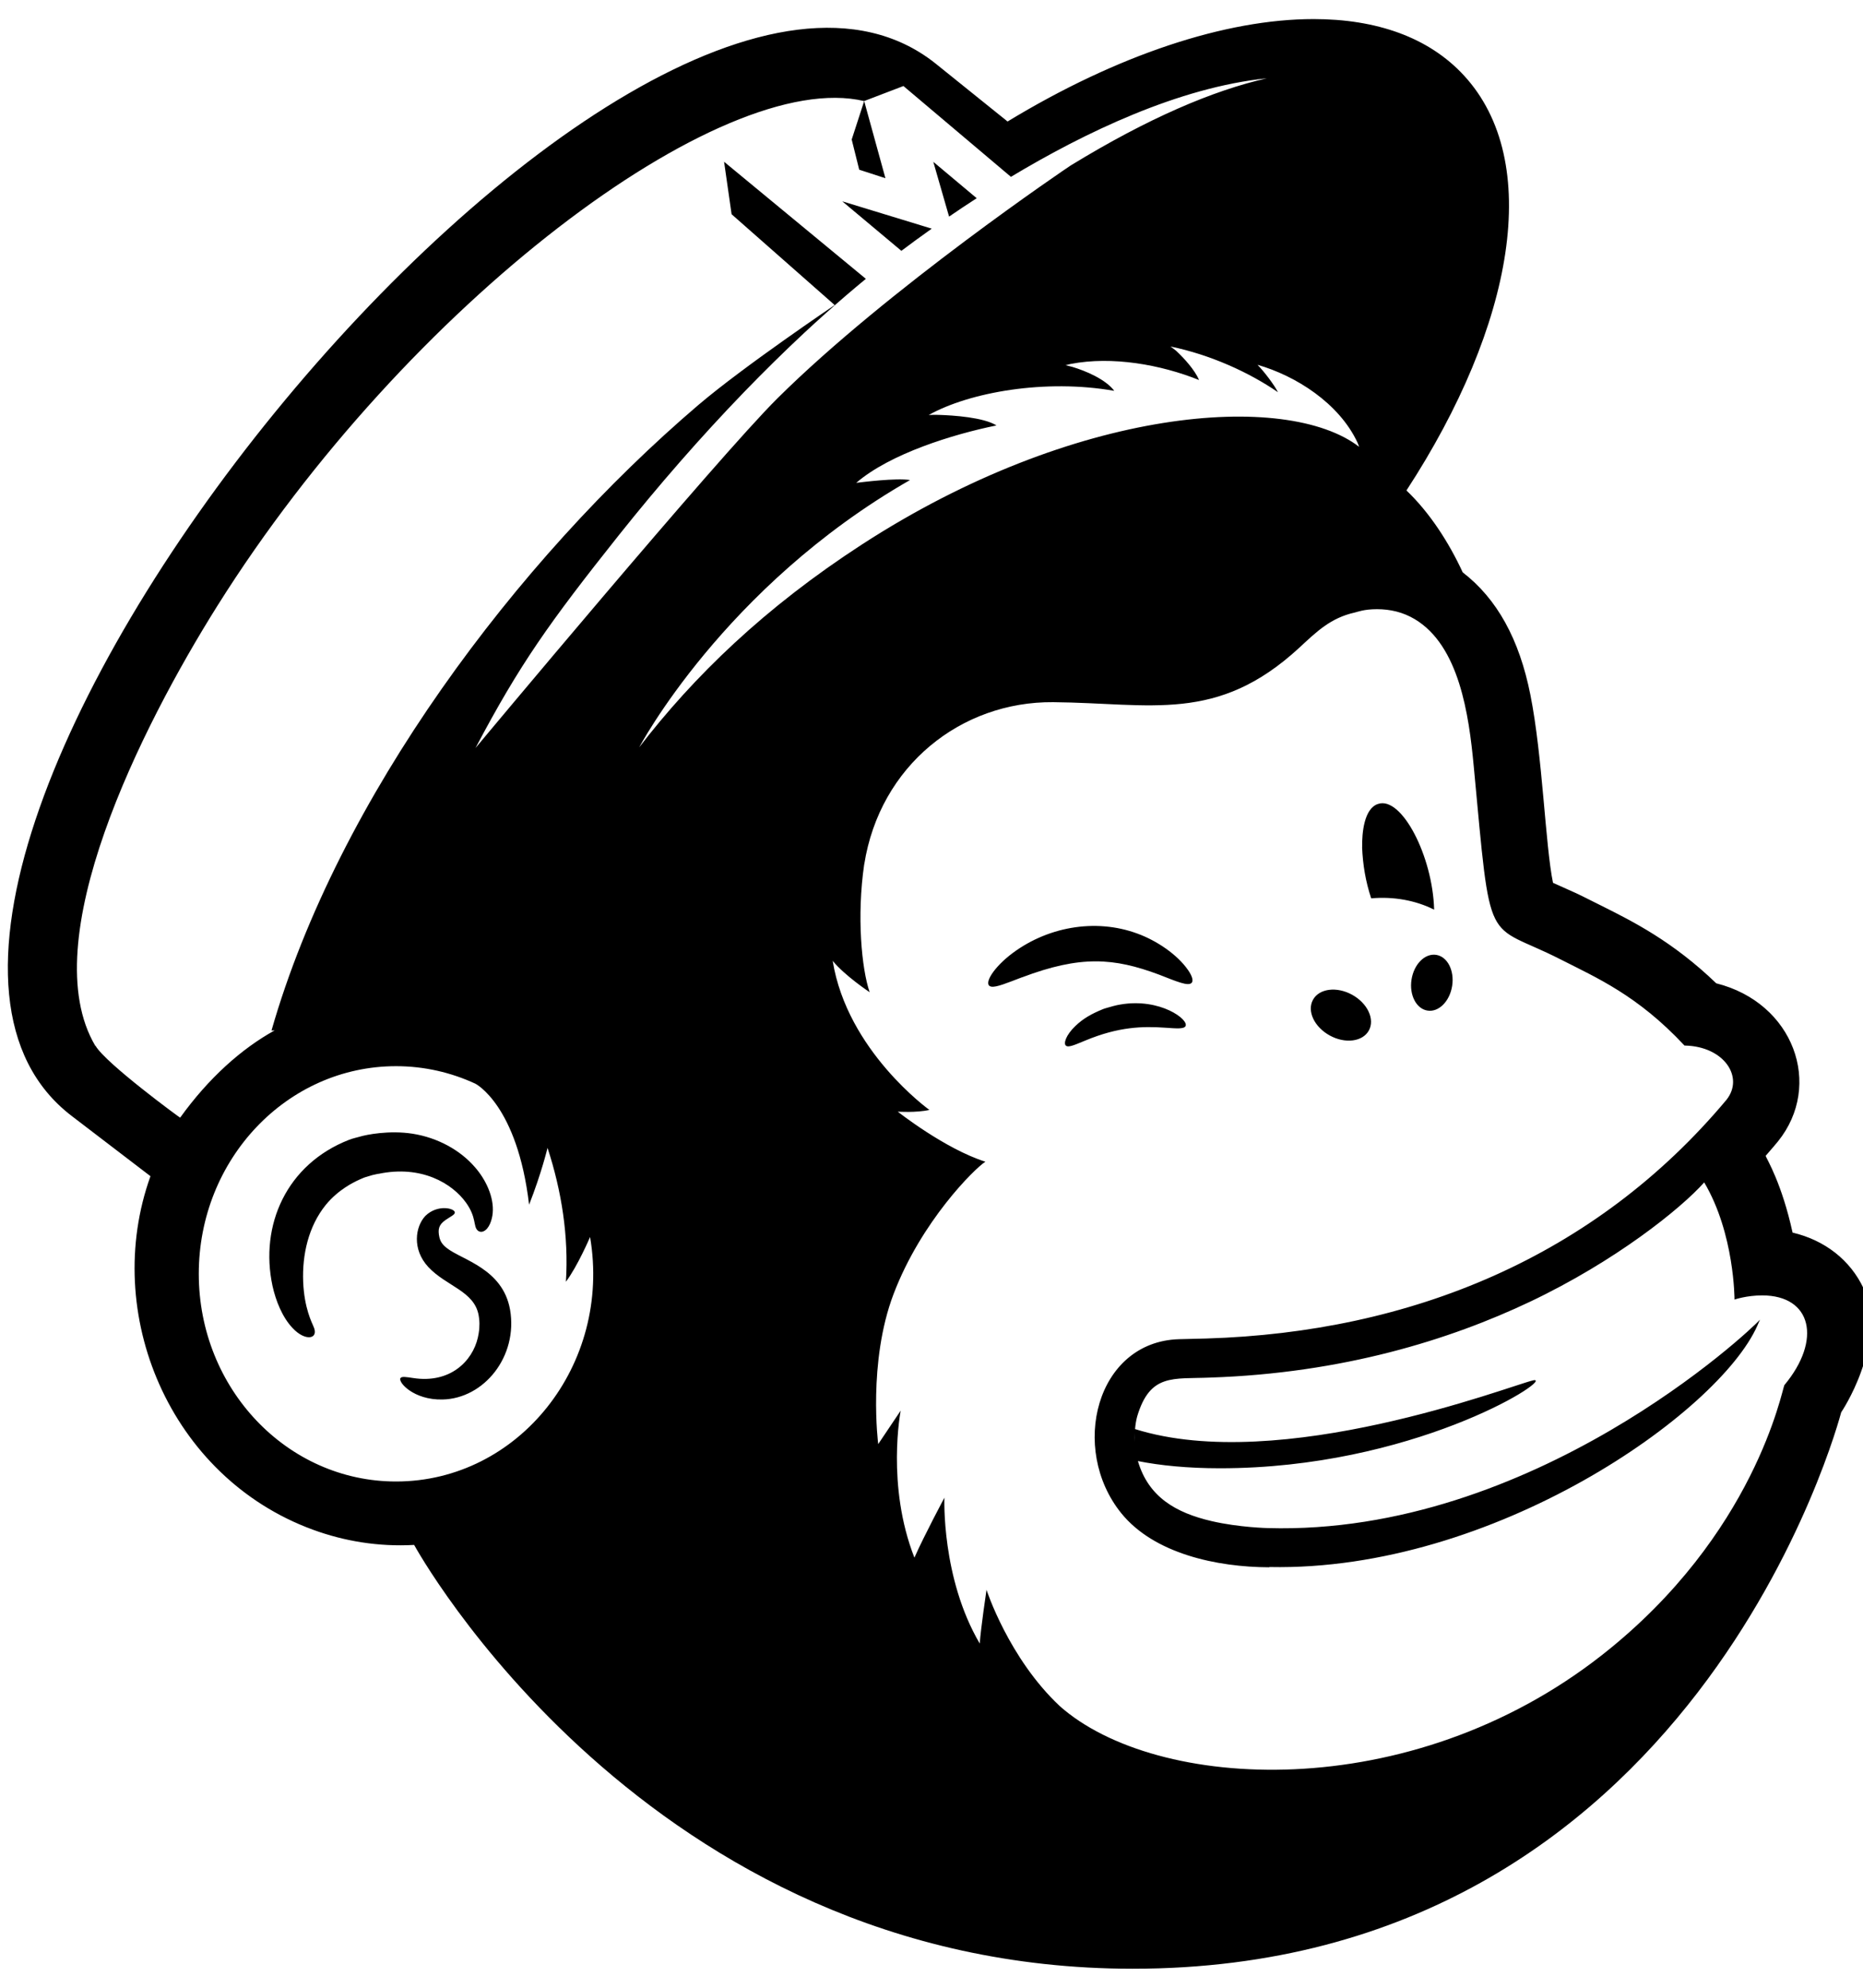 <!-- Generated by IcoMoon.io -->
<svg version="1.1" xmlns="http://www.w3.org/2000/svg" width="30" height="32" viewBox="0 0 30 32">
<title>mailchimp</title>
<path d="M30.011 20.745c-0.216-0.462-0.628-0.78-1.145-0.902-0.173-0.79-0.412-1.177-0.434-1.235 0.091-0.104 0.179-0.208 0.199-0.233 0.73-0.906 0.254-2.232-0.994-2.545-0.702-0.675-1.337-0.993-1.859-1.254-0.5-0.25-0.301-0.152-0.77-0.364-0.125-0.61-0.166-2.030-0.364-3.026-0.178-0.896-0.537-1.546-1.090-1.972-0.221-0.479-0.532-0.963-0.906-1.318 1.74-2.668 2.199-5.303 0.924-6.683-0.567-0.614-1.41-0.906-2.419-0.906-1.419 0-3.165 0.579-4.928 1.649 0 0-1.148-0.923-1.172-0.943-4.91-3.867-18.796 13.221-13.895 16.955l1.265 0.967c-0.794 2.21 0.31 4.844 2.613 5.69 0.509 0.187 1.061 0.278 1.633 0.246 0 0 3.72 6.821 11.567 6.823 9.079 0.003 11.389-8.878 11.413-8.958 0 0.001 0.736-1.087 0.362-1.99zM1.535 16.837c-0.995-1.679 0.736-5.128 1.968-7.088 3.044-4.845 8.111-8.668 10.412-8.122l0.633-0.242c0.002 0.002 1.728 1.461 1.731 1.462 1.189-0.714 2.703-1.441 4.12-1.586-0.862 0.194-1.912 0.641-3.156 1.402-0.030 0.018-2.944 1.984-4.724 3.75-0.97 0.962-4.866 5.634-4.862 5.629 0.712-1.347 1.181-2.009 2.308-3.426 0.638-0.801 1.318-1.581 2.014-2.301 0.323-0.334 0.65-0.656 0.977-0.961 0.225-0.209 0.451-0.411 0.676-0.604 0.104-0.089 0.207-0.175 0.31-0.26l0.001-0.001-2.283-1.885 0.121 0.845 1.66 1.462s-1.468 0.989-2.199 1.612c-2.928 2.498-5.801 6.334-6.87 10.067l0.051-0.002c-0.532 0.294-1.061 0.764-1.522 1.405-0.011-0.003-1.194-0.871-1.362-1.156zM6.377 23.85c-1.754 0-3.176-1.497-3.176-3.343s1.422-3.343 3.176-3.343c0.455 0 0.887 0.101 1.278 0.282 0 0 0.675 0.34 0.865 1.948 0.198-0.502 0.297-0.915 0.297-0.915 0.226 0.692 0.342 1.419 0.296 2.155 0.188-0.249 0.389-0.72 0.389-0.72 0.35 2.055-1.149 3.936-3.125 3.936zM10.287 12.042s1.366-2.596 4.367-4.314c-0.223-0.036-0.77 0.034-0.866 0.045 0.545-0.469 1.558-0.782 2.258-0.924-0.205-0.13-0.693-0.163-0.935-0.17-0.071-0.002-0.071-0.001-0.156 0.002 0.659-0.368 1.879-0.584 2.988-0.389-0.139-0.185-0.455-0.32-0.677-0.386-0.020-0.006-0.107-0.027-0.107-0.027l0.083-0.020c0.668-0.129 1.45 0.011 2.067 0.259-0.070-0.163-0.242-0.352-0.371-0.472-0.013-0.013-0.090-0.068-0.090-0.068 0.646 0.134 1.265 0.416 1.731 0.736-0.063-0.123-0.22-0.329-0.329-0.441 0.617 0.177 1.311 0.617 1.608 1.248 0.007 0.014 0.026 0.066 0.028 0.072-1.17-0.9-4.585-0.645-8.004 1.571-1.564 1.014-2.712 2.124-3.597 3.277zM28.735 22.295c-0.041 0.081-0.472 2.41-2.933 4.345-3.109 2.442-7.192 2.195-8.735 0.827-0.824-0.771-1.181-1.873-1.181-1.873s-0.093 0.621-0.109 0.865c-0.621-1.057-0.569-2.348-0.569-2.348s-0.331 0.619-0.483 0.965c-0.457-1.164-0.221-2.367-0.221-2.367l-0.362 0.539s-0.17-1.318 0.247-2.415c0.446-1.173 1.309-2.025 1.479-2.131-0.655-0.208-1.41-0.805-1.411-0.806 0 0 0.3 0.020 0.509-0.028 0 0-1.324-0.949-1.557-2.4 0.192 0.237 0.595 0.505 0.595 0.505-0.13-0.38-0.209-1.225-0.088-2.057l0.001-0.001c0.251-1.589 1.56-2.624 3.043-2.611 1.579 0.014 2.638 0.345 3.962-0.876 0.28-0.259 0.504-0.481 0.897-0.568 0.041-0.009 0.144-0.053 0.355-0.053 0.214 0 0.419 0.048 0.607 0.16 0.718 0.427 0.873 1.542 0.95 2.36 0.285 3.032 0.17 2.492 1.397 3.117 0.586 0.298 1.243 0.581 1.992 1.382 0.002 0.002 0.006 0.006 0.006 0.006h0.009c0.631 0.015 0.956 0.512 0.666 0.874-2.118 2.529-5.077 3.741-8.373 3.842-0.136 0.003-0.443 0.011-0.444 0.011-1.332 0.041-1.765 1.763-0.93 2.799 0.528 0.655 1.543 0.87 2.38 0.873l0.012-0.004c3.605 0.073 7.226-2.478 7.852-3.884 0.004-0.011 0.043-0.099 0.043-0.099-0.145 0.17-3.656 3.476-7.923 3.356 0 0-0.467-0.010-0.906-0.112-0.579-0.134-1.019-0.39-1.188-0.967 0.354 0.071 0.802 0.116 1.322 0.116 3.080 0 5.299-1.4 5.068-1.419-0.009 0-0.018 0.002-0.034 0.006-0.359 0.083-4.061 1.518-6.402 0.782 0.006-0.071 0.017-0.141 0.034-0.203 0.208-0.697 0.578-0.6 1.176-0.626 2.135-0.071 3.858-0.608 5.15-1.221 1.377-0.654 2.426-1.496 2.805-1.921 0.49 0.826 0.488 1.886 0.488 1.886s0.192-0.067 0.447-0.067c0.797 0.001 0.962 0.717 0.357 1.443zM18.276 23.255c0-0.003-0.001-0.007-0.001-0.011 0.001 0.003 0.001 0.007 0.001 0.011zM18.275 23.24c-0.001-0.009-0.001-0.018-0.001-0.027-0.001-0.046-0.002-0.093 0-0.142-0.001 0.052-0.001 0.099 0 0.142 0.001 0.009 0.001 0.019 0.001 0.027zM18.283 23.342c0 0.001 0 0.003 0.001 0.004 0-0.001 0-0.003-0.001-0.004zM18.285 23.351c0.014 0.111 0.036 0.162 0.039 0.168-0.016-0.034-0.029-0.094-0.039-0.168zM13.715 2.246l0.201-0.619 0.342 1.242-0.422-0.137-0.121-0.486zM15.283 3.487l-0.254-0.882 0.699 0.586c-0.157 0.101-0.305 0.2-0.445 0.296zM18.275 23.24c-0.001-0.009-0.001-0.018-0.001-0.027 0.001 0.009 0.001 0.019 0.001 0.027zM18.274 23.213c-0.001-0.046-0.002-0.093 0-0.142-0.002 0.053-0.002 0.099 0 0.142zM18.276 23.255c0-0.003-0.001-0.007-0.001-0.011zM18.284 23.347c0-0.001 0-0.003-0.001-0.004zM18.285 23.351c0.014 0.111 0.036 0.162 0.039 0.168-0.016-0.034-0.029-0.094-0.039-0.168zM21.935 13.64c-0.005-0.235 0.033-0.625 0.254-0.697h0.001c0.379-0.132 0.881 0.839 0.904 1.701-0.3-0.15-0.652-0.214-1.014-0.182-0.091-0.278-0.134-0.539-0.146-0.822zM14.515 4.038l-0.952-0.797 1.441 0.44c-0.186 0.132-0.35 0.252-0.489 0.357zM16.455 15.734c-0.239 0.091-0.408 0.162-0.49 0.15-0.132-0.020-0.004-0.263 0.286-0.498 0.584-0.465 1.384-0.61 2.069-0.355 0.3 0.11 0.636 0.331 0.813 0.588 0.067 0.097 0.085 0.171 0.057 0.202-0.054 0.063-0.246-0.022-0.529-0.132-0.725-0.27-1.26-0.312-2.206 0.046zM17.475 16.752c-0.162 0.066-0.267 0.116-0.31 0.082s-0.001-0.17 0.151-0.316c0.132-0.127 0.268-0.198 0.425-0.264 0.025-0.011 0.050-0.020 0.077-0.027 0.073-0.020 0.146-0.044 0.226-0.056 0.639-0.109 1.107 0.246 1.046 0.349-0.027 0.048-0.146 0.037-0.322 0.025-0.366-0.025-0.75-0.019-1.293 0.207zM6.092 18.896c-0.13 0.027-0.057 0.012-0.185 0.048-0.022 0.006-0.040 0.012-0.057 0.019l0.003-0.001c-0.041 0.019-0.078 0.032-0.114 0.051-0.030 0.017-0.285 0.13-0.493 0.384-0.28 0.347-0.381 0.801-0.364 1.238 0.017 0.425 0.142 0.659 0.165 0.717 0.097 0.207-0.13 0.25-0.336 0.027l-0.001-0.001c-0.165-0.174-0.27-0.441-0.322-0.677-0.209-0.977 0.227-1.96 1.234-2.352 0.056-0.022 0.122-0.036 0.175-0.051h-0.001c0.103-0.031 0.471-0.105 0.846-0.047 0.411 0.064 0.774 0.27 1.004 0.537l0.001 0.001c0.177 0.201 0.31 0.485 0.287 0.738v0.001c-0.009 0.105-0.055 0.256-0.15 0.295-0.035 0.015-0.071 0.007-0.095-0.017-0.069-0.067-0.015-0.205-0.182-0.441-0.222-0.313-0.722-0.614-1.415-0.467zM8.213 21.080c0.132 0.758-0.42 1.436-1.087 1.45-0.467 0.011-0.722-0.282-0.677-0.345 0.021-0.030 0.093-0.017 0.202-0.001 0.596 0.093 0.957-0.27 1.044-0.651 0.001-0.006 0.025-0.108 0.024-0.178 0.005-0.062-0.002-0.123-0.011-0.179-0.070-0.394-0.522-0.468-0.813-0.781-0.261-0.283-0.209-0.646-0.046-0.82 0.197-0.194 0.479-0.123 0.475-0.055 0 0.036-0.068 0.064-0.152 0.122-0.109 0.077-0.124 0.151-0.096 0.279 0.018 0.070 0.050 0.116 0.118 0.17 0.244 0.193 0.9 0.329 1.019 0.99zM23.127 15.372c0.181 0.028 0.296 0.252 0.257 0.5s-0.216 0.426-0.397 0.397c-0.181-0.028-0.296-0.252-0.257-0.5s0.216-0.425 0.397-0.397zM21.143 16.095c0.099-0.181 0.381-0.218 0.63-0.081s0.369 0.394 0.27 0.575c-0.099 0.181-0.381 0.218-0.63 0.081s-0.37-0.393-0.27-0.575z"></path>
</svg>
